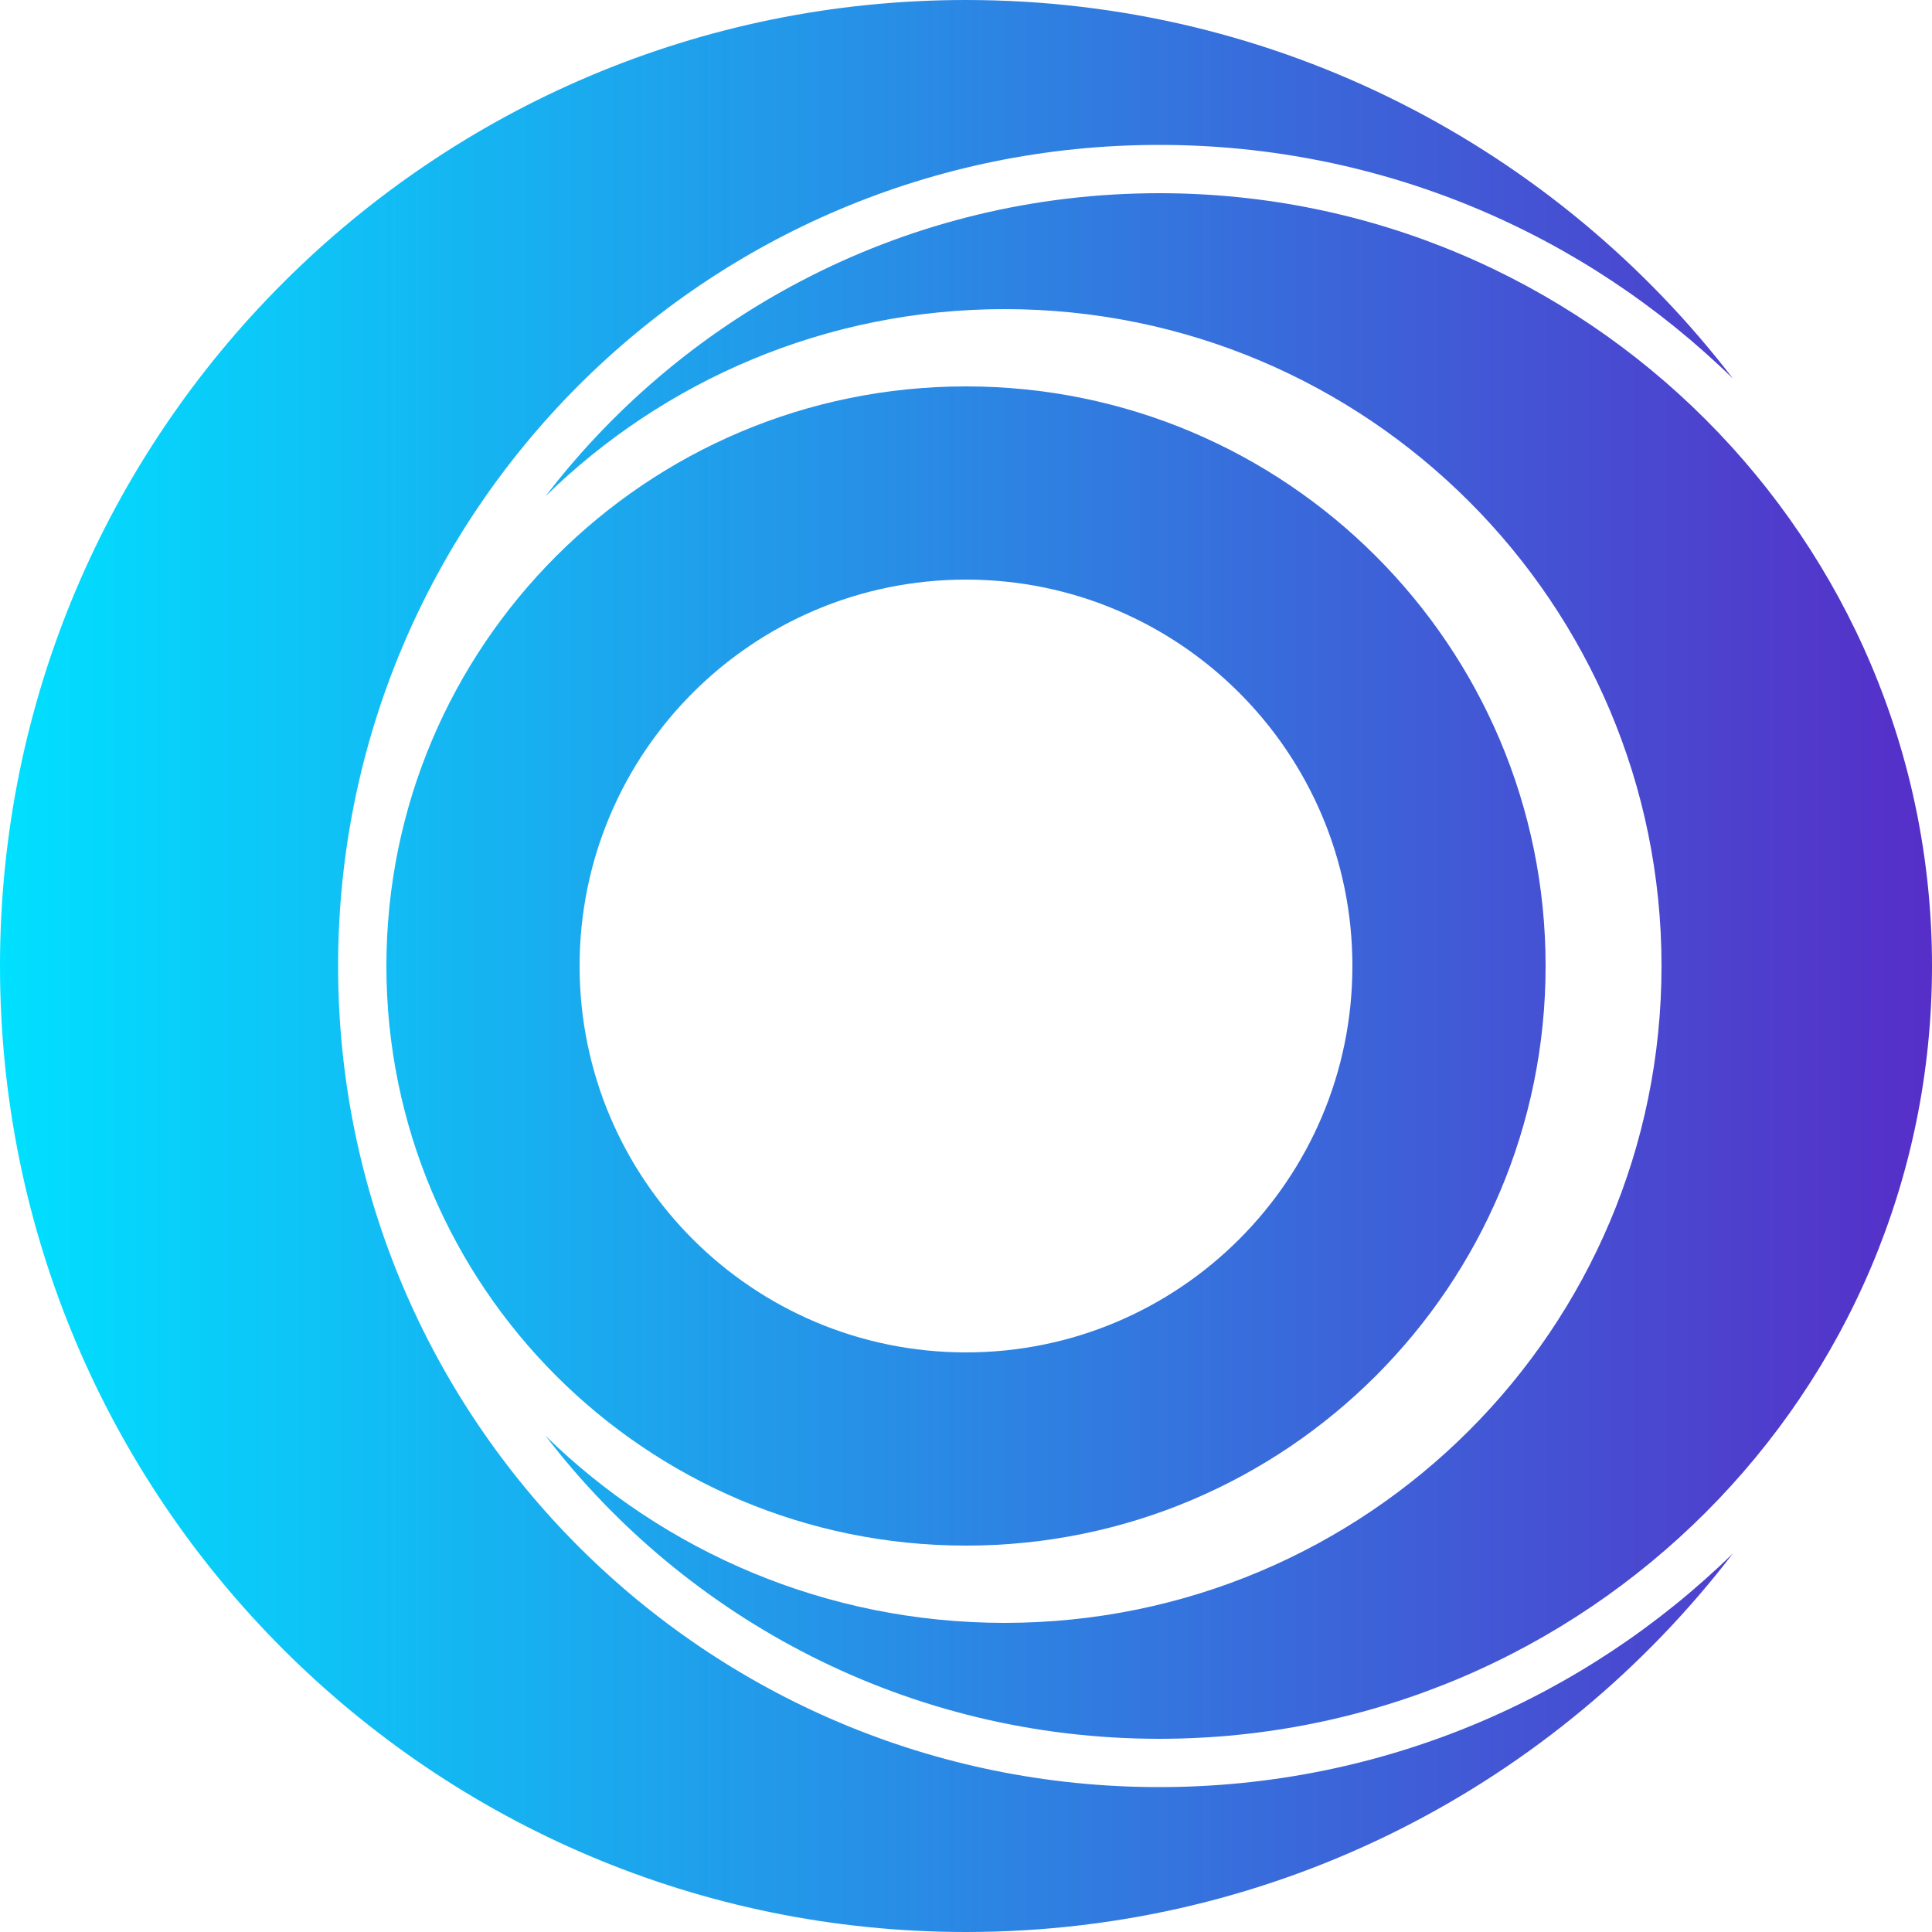 <svg xmlns="http://www.w3.org/2000/svg" viewBox="0 0 512 512"><title>x2y2</title><path fill="url(#x2y2_svg__a)" d="M459.265 100.353C420.038 62.023 366.378 38.4 307.2 38.4 187.023 38.4 89.6 135.823 89.6 256s97.423 217.6 217.6 217.6c59.177 0 112.838-23.623 152.065-61.953C412.474 472.661 338.831 512 256 512 114.615 512 0 397.385 0 256S114.615 0 256 0c82.831 0 156.474 39.339 203.265 100.353"/><path fill="url(#x2y2_svg__a)" d="M144.588 380.518c31.382 30.664 74.31 49.562 121.652 49.562 96.142 0 174.08-77.938 174.08-174.08S362.382 81.92 266.24 81.92c-47.342 0-90.27 18.898-121.652 49.562C182.021 82.671 240.935 51.2 307.2 51.2 420.308 51.2 512 142.892 512 256s-91.692 204.8-204.8 204.8c-66.265 0-125.179-31.471-162.612-80.282"/><path fill="url(#x2y2_svg__a)" fill-rule="evenodd" d="M409.6 256c0 84.831-68.769 153.6-153.6 153.6S102.4 340.831 102.4 256 171.169 102.4 256 102.4 409.6 171.169 409.6 256m-51.2 0c0 56.554-45.846 102.4-102.4 102.4S153.6 312.554 153.6 256 199.446 153.6 256 153.6 358.4 199.446 358.4 256"/><defs><linearGradient id="x2y2_svg__a" x1="0" x2="512" y1="247.172" y2="247.172" gradientUnits="userSpaceOnUse"><stop stop-color="#00e0ff"/><stop offset="1" stop-color="#562ec8"/></linearGradient></defs></svg>